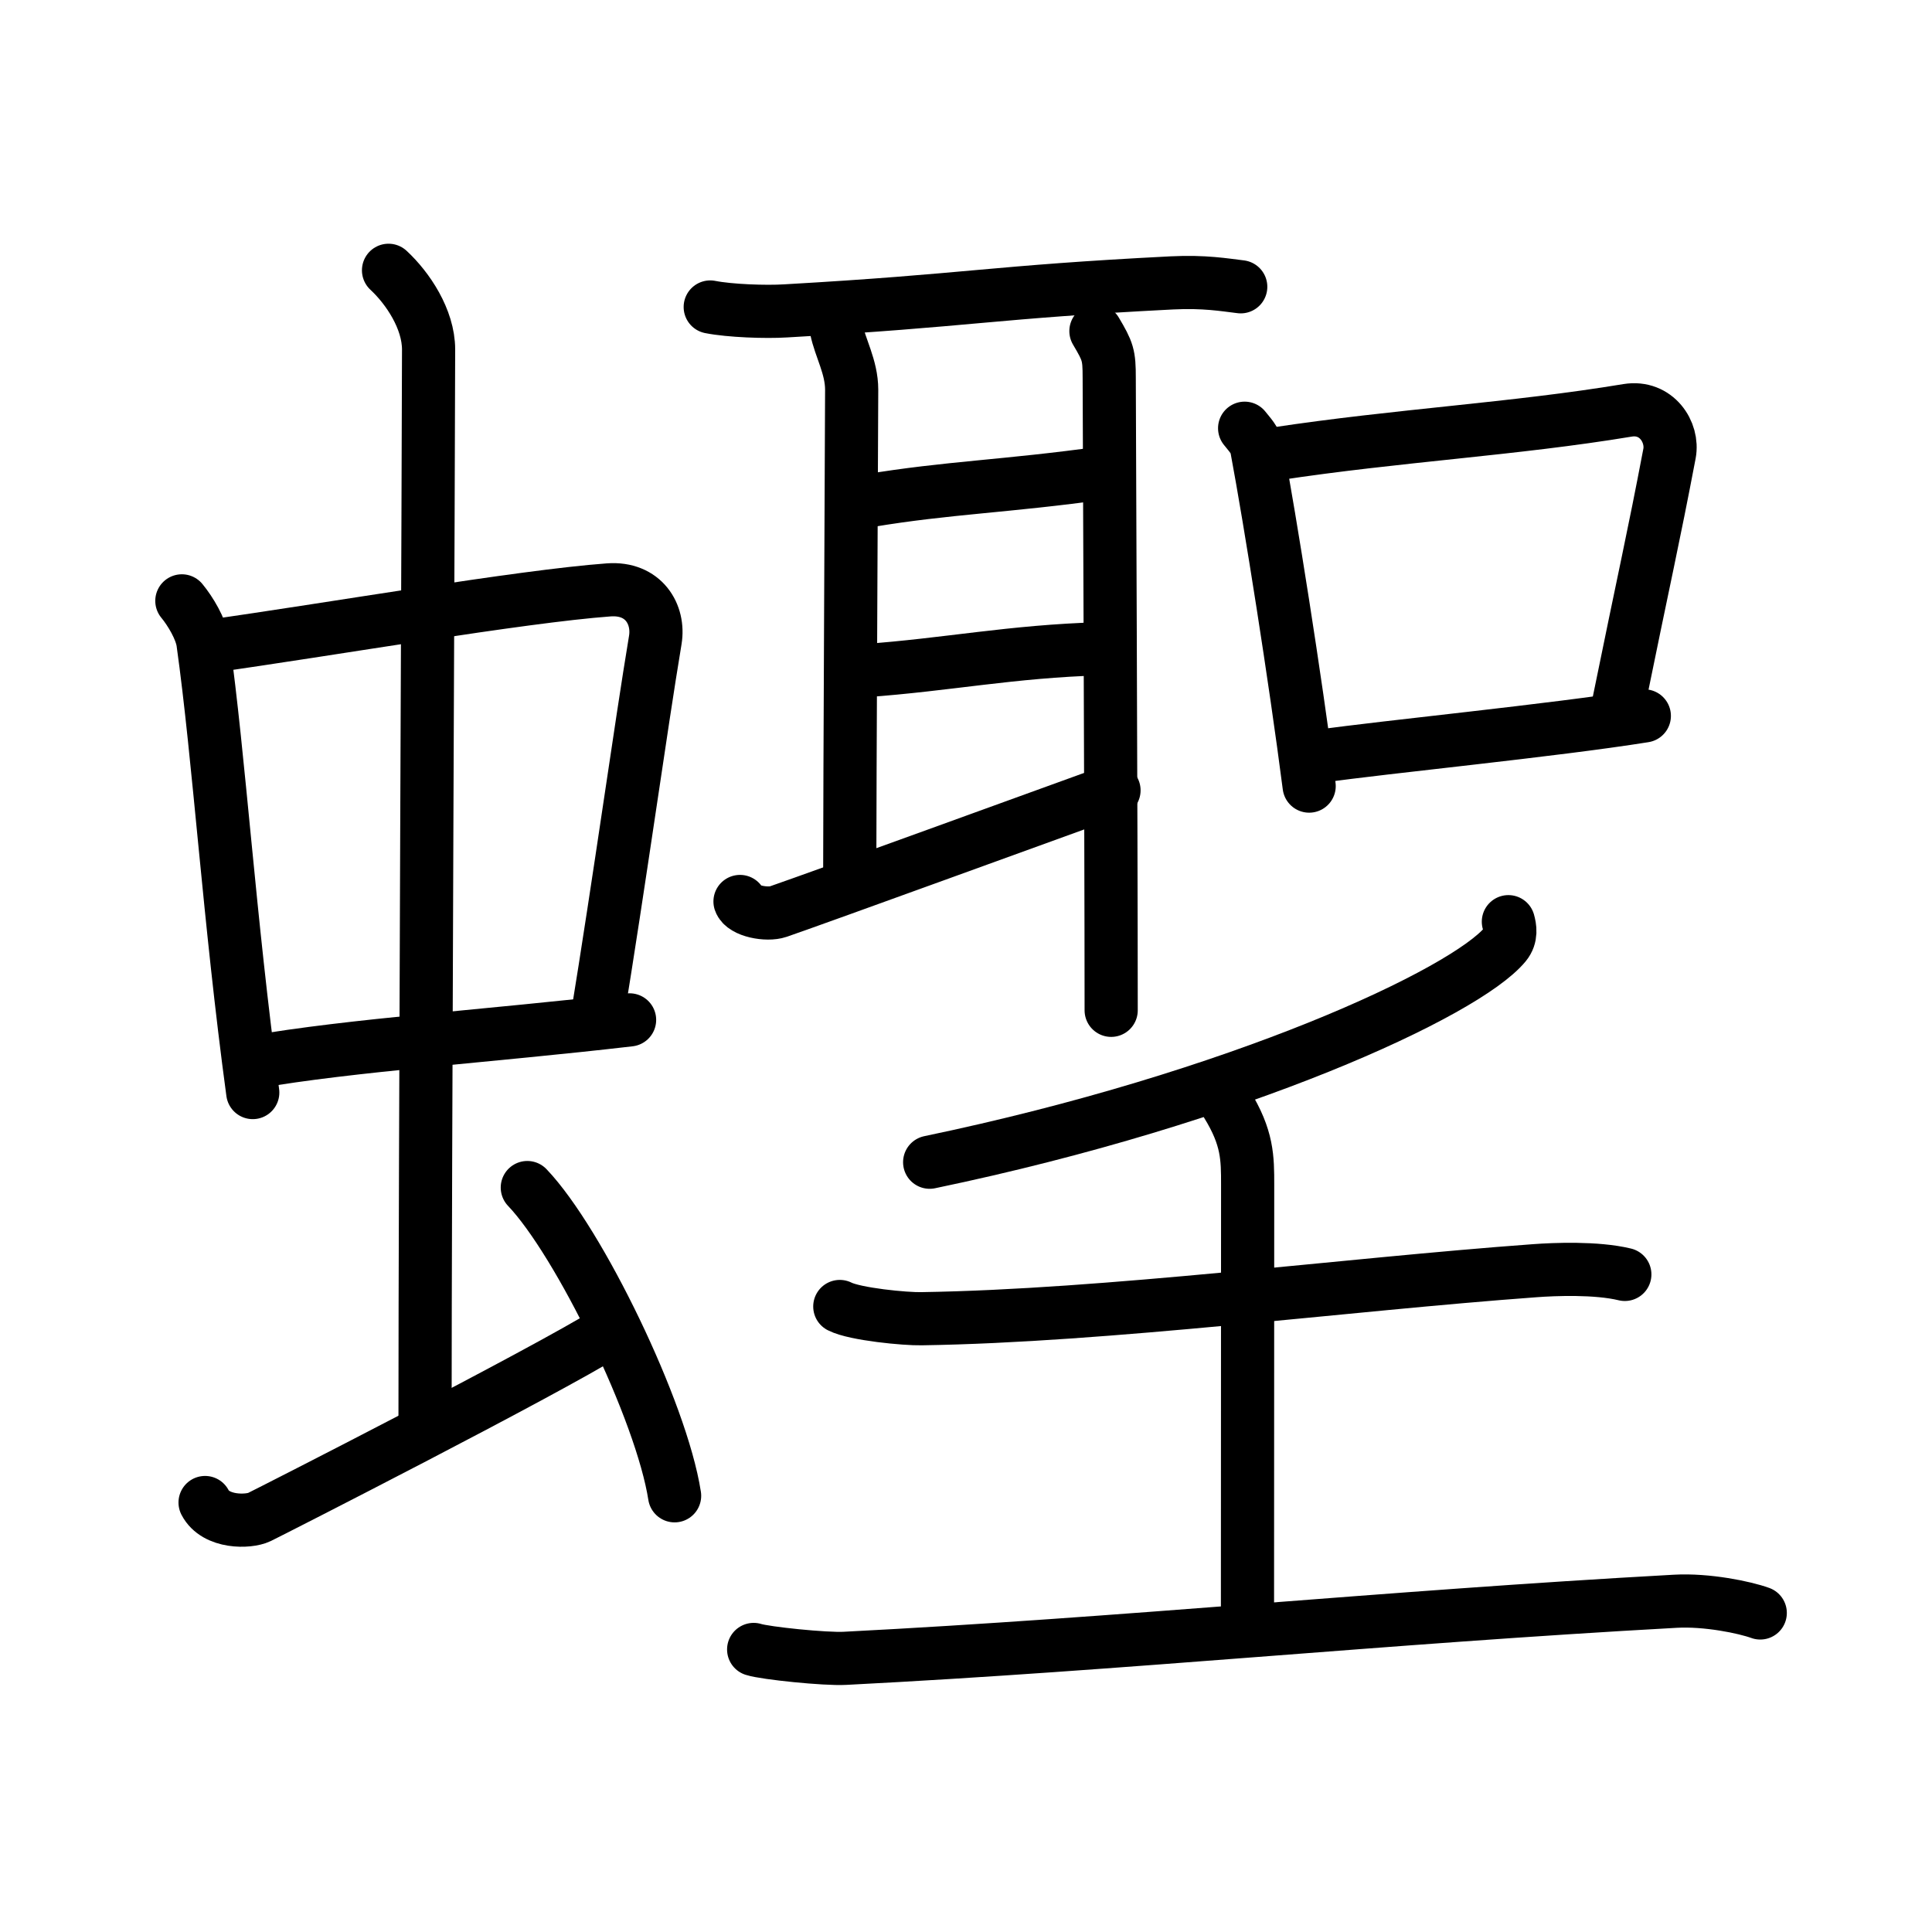 <svg xmlns="http://www.w3.org/2000/svg" width="109" height="109" viewBox="0 0 109 109"><g xmlns:kvg="http://kanjivg.tagaini.net" id="kvg:StrokePaths_087f6" style="fill:none;stroke:#000000;stroke-width:3;stroke-linecap:round;stroke-linejoin:round;"><g id="kvg:087f6" kvg:element="&#34806;"><g id="kvg:087f6-g1" kvg:element="&#34411;" kvg:position="left" kvg:radical="general"><g id="kvg:087f6-g2" kvg:element="&#20013;"><g id="kvg:087f6-g3" kvg:element="&#21475;"><path id="kvg:087f6-s1" kvg:type="&#12753;" d="M10.26,33.9c0.48,0.58,1.08,1.58,1.19,2.34c0.92,6.57,1.48,15.59,2.81,25.4"/><path id="kvg:087f6-s2" kvg:type="&#12757;b" d="M11.72,36.48c6.93-0.97,17.61-2.83,22.63-3.2c1.96-0.14,2.86,1.38,2.62,2.83c-0.83,4.98-1.98,13.34-3.33,21.62"/><path id="kvg:087f6-s3" kvg:type="&#12752;b" d="M14.26,59.93c5.58-0.98,13.46-1.48,21.26-2.39"/></g><g id="kvg:087f6-g4" kvg:element="&#20008;"><path id="kvg:087f6-s4" kvg:type="&#12753;a" d="M21.92,15.25c1.08,1,2.26,2.75,2.26,4.47c0,4.78-0.2,46.78-0.2,60.16"/></g></g><path id="kvg:087f6-s5" kvg:type="&#12736;" d="M11.57,84.77c0.6,1.16,2.46,1.11,3.06,0.82c0.6-0.29,16.04-8.15,19.76-10.47"/><path id="kvg:087f6-s6" kvg:type="&#12756;" d="M29.75,67c2.93,3.07,7.57,12.62,8.31,17.39"/></g><g id="kvg:087f6-g5" kvg:element="&#32854;" kvg:variant="true" kvg:position="right"><g id="kvg:087f6-g6" kvg:position="top"><g id="kvg:087f6-g7" kvg:element="&#32819;" kvg:position="left"><path id="kvg:087f6-s7" kvg:type="&#12752;" d="M40.07,17.32c1.11,0.22,3.14,0.29,4.25,0.22c10.49-0.6,11.58-1.06,21.8-1.58c1.84-0.09,2.96,0.11,3.88,0.22"/><path id="kvg:087f6-s8" kvg:type="&#12753;a" d="M47.18,18.55c0.22,1.09,0.87,2.15,0.87,3.44c0,1.28-0.11,22.91-0.11,27.52"/><path id="kvg:087f6-s9" kvg:type="&#12752;a" d="M49,28.25c4.5-0.75,7.73-0.8,13.25-1.57"/><path id="kvg:087f6-s10" kvg:type="&#12752;a" d="M48.74,37.84C53.5,37.5,57,36.75,62.12,36.6"/><path id="kvg:087f6-s11" kvg:type="&#12736;" d="M41.75,50.86c0.18,0.54,1.52,0.79,2.16,0.57c2.57-0.89,14.98-5.41,18.94-6.84"/><path id="kvg:087f6-s12" kvg:type="&#12753;" d="M61.83,18.68c0.68,1.15,0.75,1.35,0.75,2.63c0,1.28,0.11,25.2,0.11,35.69"/></g><g id="kvg:087f6-g8" kvg:element="&#21475;" kvg:position="right"><path id="kvg:087f6-s13" kvg:type="&#12753;" d="M70.22,24.16c0.28,0.36,0.59,0.65,0.68,1.12c0.78,4.17,2.17,12.94,2.96,19.07"/><path id="kvg:087f6-s14" kvg:type="&#12757;b" d="M71.94,25.61c6.99-1.06,13.44-1.39,19.89-2.46c1.62-0.26,2.59,1.23,2.36,2.44c-0.96,5.04-1.3,6.37-3.01,14.76"/><path id="kvg:087f6-s15" kvg:type="&#12752;b" d="M74.43,42.67c3.79-0.54,13.15-1.45,18.34-2.28"/></g></g><g id="kvg:087f6-g9" kvg:element="&#29579;" kvg:original="&#29577;" kvg:partial="true" kvg:position="bottom"><g id="kvg:087f6-g10" kvg:element="&#22764;"><g id="kvg:087f6-g11" kvg:element="&#20031;"><path id="kvg:087f6-s16" kvg:type="&#12754;" d="M85.1,52c0.09,0.32,0.19,0.83-0.18,1.28c-2.23,2.71-15,8.65-32.47,12.29"/></g><g id="kvg:087f6-g12" kvg:element="&#22763;"><path id="kvg:087f6-s17" kvg:type="&#12752;" d="M47.38,73.71c0.86,0.44,3.72,0.71,4.6,0.69c10.51-0.16,23.8-1.92,34.62-2.71c1.08-0.08,3.46-0.18,5.07,0.21"/><path id="kvg:087f6-s18" kvg:type="&#12753;a" d="M69.22,62.29c1.17,1.9,1.17,3.04,1.17,4.55c0,5.19-0.01,19.94-0.01,25.07"/><path id="kvg:087f6-s19" kvg:type="&#12752;" d="M42.52,93.06c0.65,0.21,4.05,0.56,5.15,0.5C63.5,92.75,78,91.25,94.52,90.34c1.77-0.1,3.91,0.34,4.79,0.66"/></g></g></g></g></g></g></svg>
